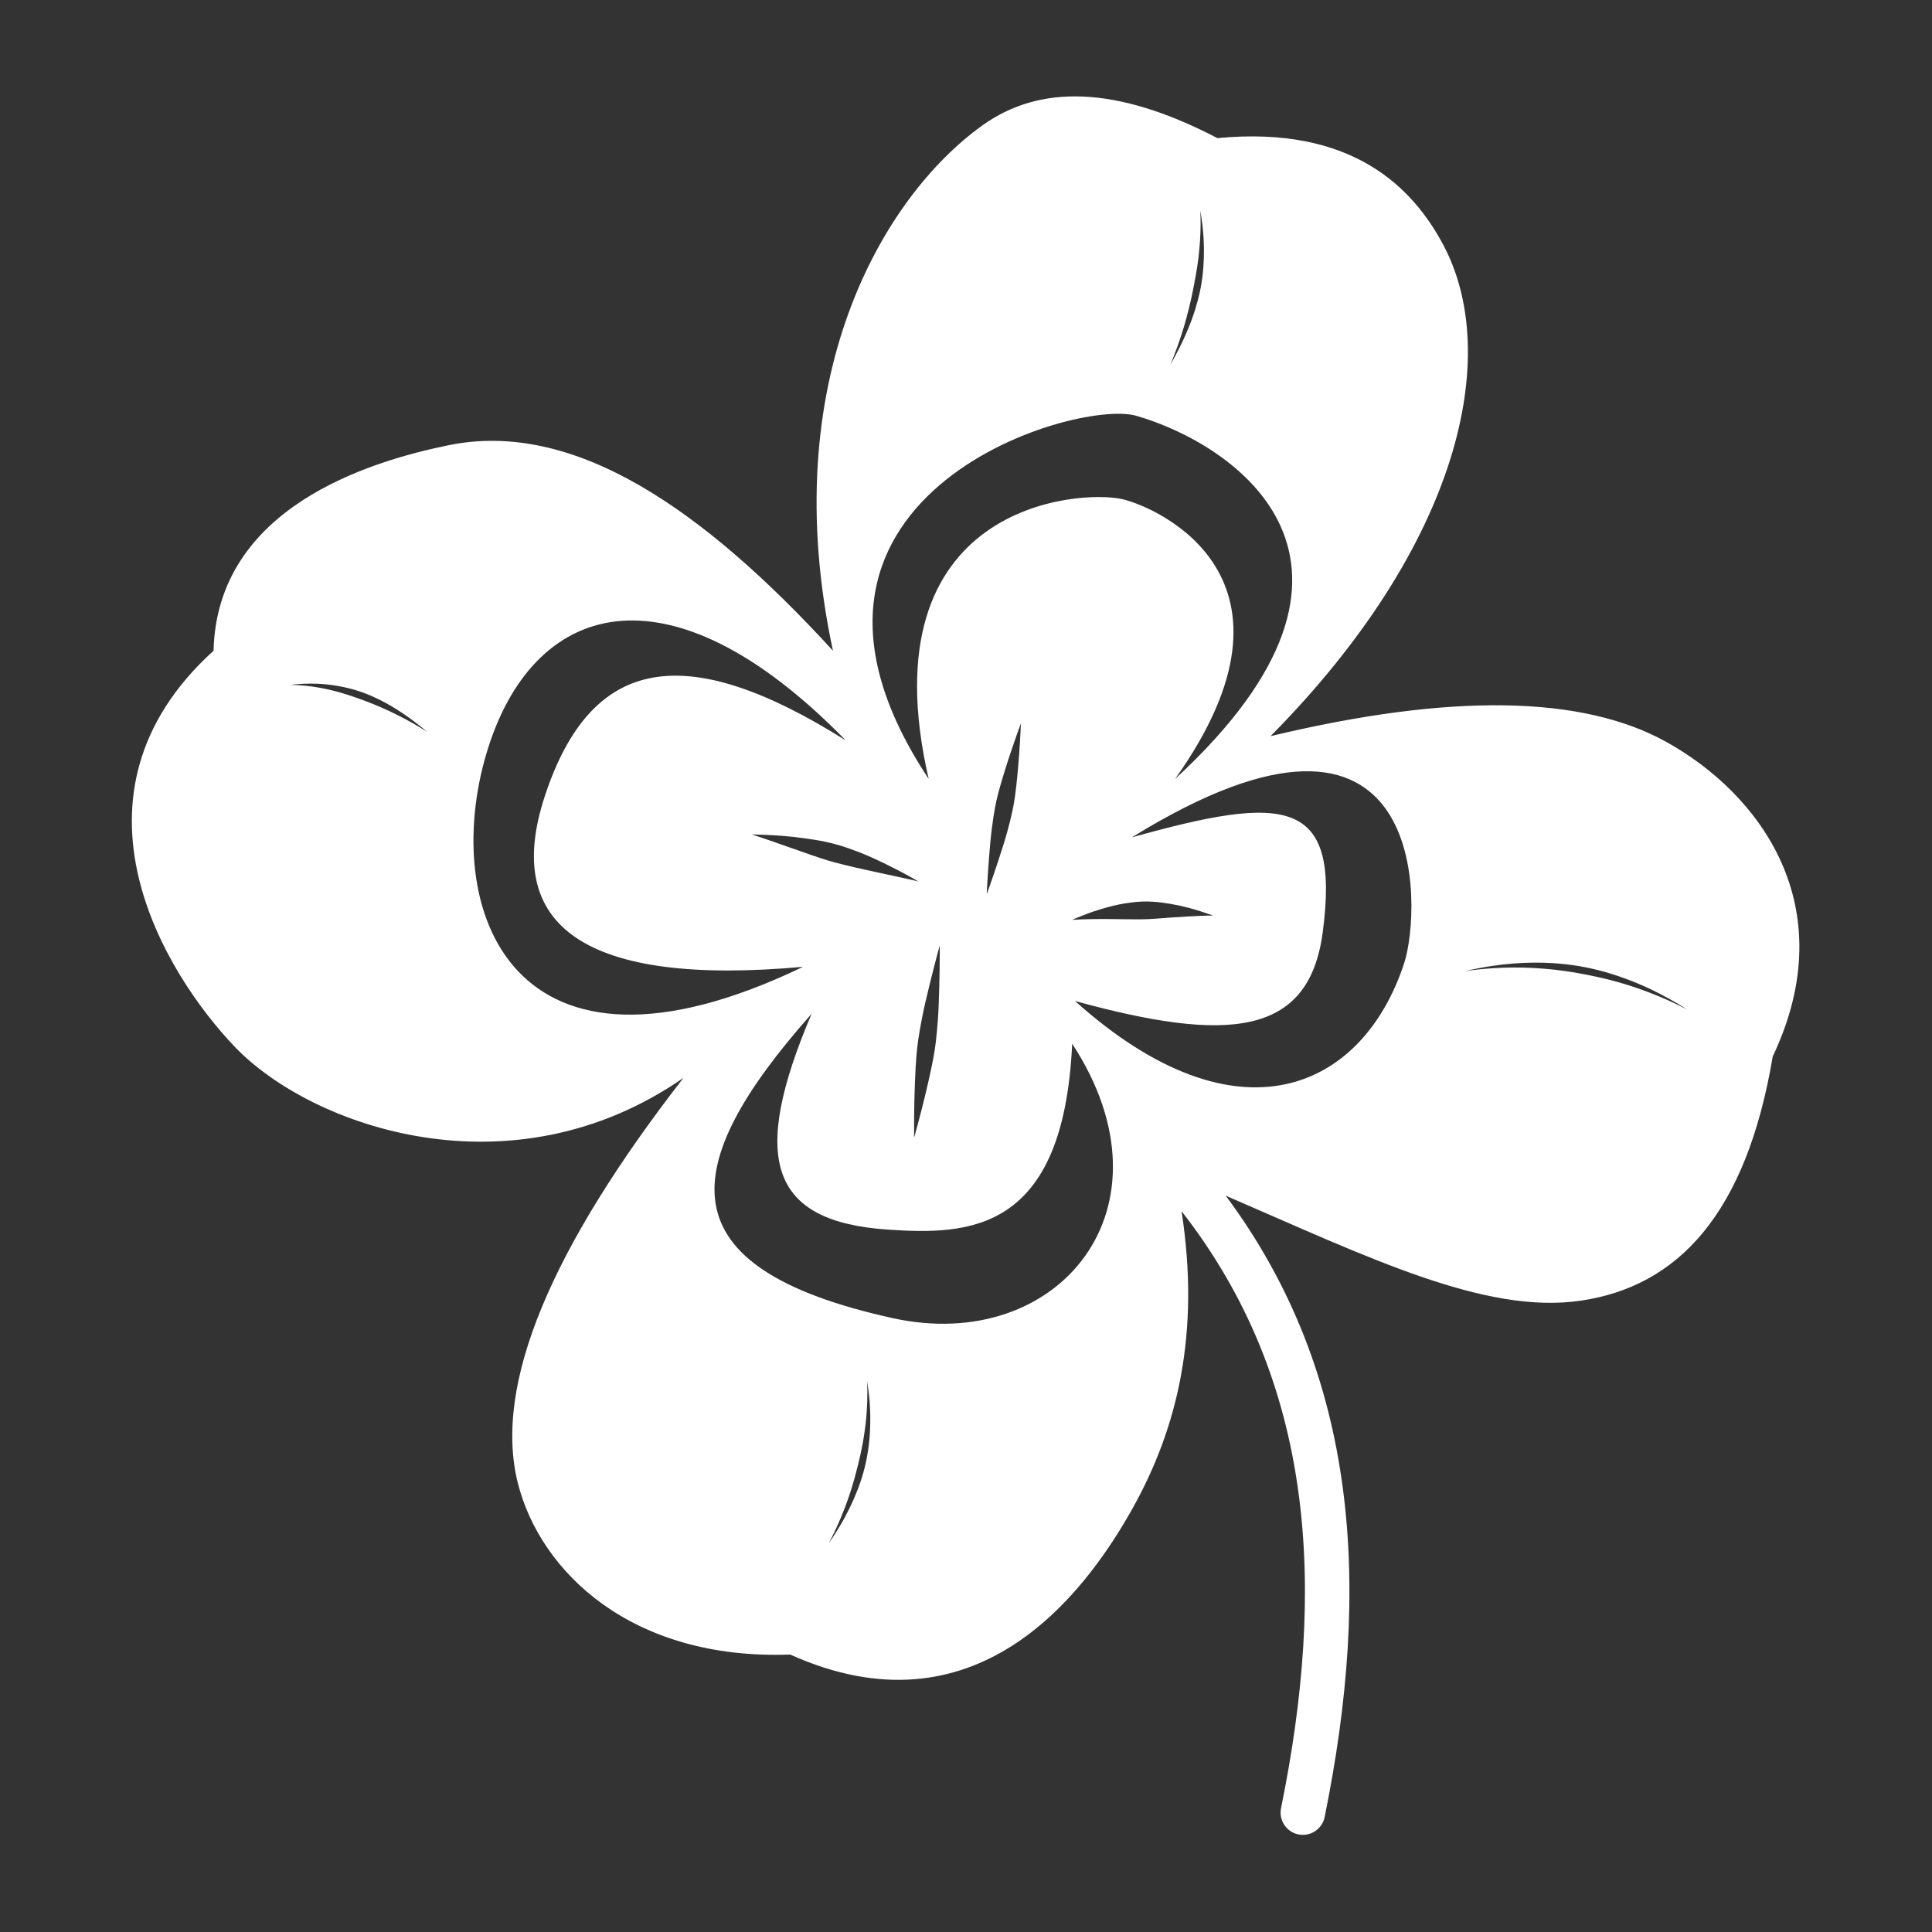 <?xml version="1.0" encoding="UTF-8" standalone="no"?>
<!DOCTYPE svg PUBLIC "-//W3C//DTD SVG 1.1//EN" "http://www.w3.org/Graphics/SVG/1.1/DTD/svg11.dtd">
<svg width="100%" height="100%" viewBox="0 0 1000 1000" version="1.1" xmlns="http://www.w3.org/2000/svg" xmlns:xlink="http://www.w3.org/1999/xlink" xml:space="preserve" xmlns:serif="http://www.serif.com/" style="fill-rule:evenodd;clip-rule:evenodd;stroke-linejoin:round;stroke-miterlimit:2;">
    <rect x="0" y="0" width="1000" height="1000" fill="#333333" stroke="none"/>
    <g transform="matrix(2.211,0,0,2.211,-574.868,-525.478)">
        <path d="M536.607,521.206C567.912,561.305 570.423,609.325 559.897,660.96C559.322,663.776 561.143,666.529 563.96,667.103C566.776,667.678 569.529,665.857 570.103,663.04C581.035,609.416 578.214,559.567 546.943,517.577C580.339,531.989 607.566,545.431 630,542.163C652.7,538.857 668.778,522.008 675,485C691.704,449.801 671.957,423.441 650,411.299C630.497,400.514 599.925,399.822 557.436,410C601.795,365.17 611.626,320.849 597.882,295C590.865,281.801 576.787,266.949 545,270C521.099,257.528 503.245,257.52 490,267.009C466.582,283.786 441.396,326.663 455,390C424.378,356.543 394.214,335.919 365,341.895C346.231,345.734 310.805,356.566 310,390C272.63,423.888 298.725,465.774 315,482.757C332.925,501.461 379.679,517.962 420,490C389.264,529.585 375.325,561.708 381.268,585C386.486,605.452 407.623,626.355 445,625C488.229,644.464 513.539,611.418 525,591.03C535.704,571.99 541.016,549.72 536.607,521.206ZM463,561C463.069,562.593 463.07,564.177 463.022,565.769C462.951,568.131 462.742,570.483 462.404,572.849C462.255,573.882 462.082,574.914 461.89,575.951C461.608,577.48 461.264,579.008 460.882,580.549C460.633,581.556 460.371,582.567 460.089,583.584C459.674,585.078 459.224,586.582 458.704,588.095C458.199,589.564 457.644,591.038 457.028,592.526C456.142,594.668 455.151,596.824 454,599C455.402,596.959 456.665,594.933 457.776,592.883C458.556,591.443 459.258,590.003 459.889,588.556C460.544,587.055 461.126,585.555 461.618,584.045C461.954,583.014 462.249,581.979 462.497,580.942C462.876,579.356 463.155,577.766 463.36,576.182C463.498,575.111 463.595,574.042 463.657,572.974C463.796,570.551 463.763,568.149 463.578,565.755C463.454,564.16 463.255,562.581 463,561ZM511,482C508.979,526.354 486.682,526.762 468,525.529C439.886,523.674 435.678,508.686 450,475C418.455,510.599 415.34,534.444 469,546.245C507.76,554.77 536.206,520.489 511,482ZM480,459C480,459 479.426,461.033 478.591,464.308C478.026,466.526 477.338,469.246 476.64,472.292C476.375,473.446 476.115,474.631 475.877,475.854C475.537,477.609 475.2,479.409 474.941,481.225C474.77,482.429 474.642,483.638 474.541,484.836C474.383,486.707 474.303,488.535 474.225,490.29C474.137,492.255 474.086,494.085 474.054,495.763C473.961,500.688 474,504 474,504C474,504 474.905,500.814 476.106,496.037C476.515,494.409 476.945,492.629 477.375,490.71C477.76,488.995 478.161,487.211 478.499,485.364C478.715,484.182 478.909,482.981 479.059,481.775C479.285,479.954 479.432,478.128 479.563,476.346C479.654,475.102 479.713,473.891 479.76,472.708C479.885,469.586 479.933,466.781 479.969,464.492C480.021,461.112 480,459 480,459ZM524.973,433.693C560.797,423.683 573.894,424.129 569.642,456C566.39,480.373 547.324,481.809 511.666,472C549.933,506.335 579.186,492.606 588.765,463C592.782,450.585 595.125,390.319 524.973,433.693ZM458,411C420.79,387.585 398.485,390.834 387.558,424C377.478,454.594 397.017,468.603 448,464C379.74,496.848 363.011,450.501 373.893,414C384.484,378.474 416.218,368.203 458,411ZM603,465C605.17,464.688 607.311,464.474 609.432,464.333C612.708,464.115 615.918,464.104 619.083,464.276C620.515,464.354 621.934,464.47 623.345,464.615C625.479,464.836 627.588,465.146 629.682,465.52C631.084,465.77 632.478,466.044 633.867,466.351C635.951,466.811 638.02,467.336 640.074,467.953C642.117,468.567 644.143,469.259 646.159,470.035C649.138,471.181 652.085,472.489 655,474C652.21,472.238 649.383,470.652 646.486,469.274C644.509,468.333 642.507,467.491 640.476,466.747C638.422,465.994 636.345,465.336 634.236,464.797C632.827,464.437 631.404,464.13 629.969,463.883C627.826,463.514 625.657,463.271 623.469,463.133C622.025,463.042 620.574,463.005 619.112,463.017C615.904,463.043 612.661,463.298 609.373,463.78C607.263,464.089 605.143,464.501 603,465ZM511,453C512.367,452.911 513.67,452.88 515.029,452.841C517.044,452.784 518.987,452.801 520.992,452.83C521.87,452.842 522.732,452.864 523.609,452.865C524.91,452.868 526.204,452.896 527.506,452.875C528.37,452.861 529.233,452.816 530.097,452.763C531.406,452.683 532.694,452.557 534.009,452.47C535.336,452.381 536.629,452.292 537.967,452.22C539.992,452.112 541.942,452.003 544,452C542.037,451.304 540.161,450.68 538.176,450.161C536.839,449.811 535.53,449.532 534.179,449.295C532.823,449.058 531.482,448.867 530.116,448.77C529.207,448.706 528.296,448.685 527.388,448.722C526.021,448.778 524.666,448.942 523.317,449.158C522.413,449.304 521.53,449.484 520.639,449.701C518.636,450.188 516.72,450.772 514.77,451.476C513.48,451.943 512.267,452.45 511,453ZM491,447C491,447 491.66,445.223 492.641,442.336C493.305,440.383 494.11,437.998 494.944,435.309C495.259,434.291 495.571,433.248 495.863,432.165C496.281,430.614 496.697,429.021 497.037,427.407C497.262,426.338 497.443,425.261 497.598,424.192C497.839,422.52 498.001,420.885 498.159,419.312C498.335,417.549 498.468,415.911 498.575,414.403C498.89,409.971 499,407 499,407C499,407 497.959,409.785 496.545,413.997C496.064,415.43 495.557,416.993 495.041,418.688C494.581,420.201 494.102,421.772 493.682,423.408C493.414,424.455 493.167,425.519 492.963,426.593C492.656,428.213 492.428,429.843 492.217,431.435C492.07,432.547 491.957,433.63 491.856,434.691C491.591,437.494 491.418,440.006 491.279,442.064C491.074,445.106 491,447 491,447ZM475,444C473.547,443.179 472.145,442.388 470.683,441.624C468.463,440.464 466.281,439.391 464.032,438.385C463.025,437.935 462.023,437.512 461,437.118C459.459,436.525 457.915,435.969 456.348,435.507C455.295,435.196 454.231,434.936 453.163,434.713C451.54,434.373 449.924,434.125 448.297,433.901C446.649,433.674 445.034,433.495 443.391,433.36C440.892,433.155 438.475,433.069 436,433C438.345,433.75 440.607,434.563 442.961,435.385C444.496,435.922 446.006,436.455 447.557,436.992C449.08,437.52 450.587,438.067 452.135,438.571C453.15,438.902 454.174,439.218 455.211,439.502C456.757,439.925 458.322,440.292 459.897,440.669C460.945,440.92 461.99,441.147 463.051,441.377C465.434,441.893 467.787,442.387 470.206,442.928C471.811,443.288 473.381,443.619 475,444ZM535.108,420C568.57,372.998 531.037,356.446 522.764,354.524C512.693,352.183 462.601,355.559 477.402,420C433.806,354.185 511.528,330.839 526,335C548.976,341.607 590.198,369.197 535.108,420ZM360,409C358.92,408.088 357.845,407.22 356.749,406.402C355.03,405.12 353.298,403.959 351.535,402.922C350.722,402.444 349.904,401.997 349.078,401.582C347.806,400.944 346.524,400.371 345.227,399.885C344.343,399.554 343.45,399.267 342.553,399.02C341.185,398.642 339.811,398.356 338.432,398.141C337.039,397.924 335.648,397.785 334.251,397.729C332.164,397.644 330.089,397.744 328,398C330.313,398.023 332.581,398.264 334.843,398.666C336.404,398.944 337.948,399.307 339.492,399.745C340.144,399.929 340.794,400.124 341.444,400.333C342.088,400.539 342.729,400.762 343.373,400.987C344.01,401.211 344.648,401.443 345.289,401.68C346.55,402.146 347.813,402.648 349.081,403.197C350.563,403.84 352.047,404.534 353.538,405.299C355.689,406.403 357.843,407.616 360,409ZM534,323C534.751,321.696 535.465,320.391 536.131,319.06C537.144,317.032 538.052,314.981 538.842,312.885C539.196,311.944 539.523,310.998 539.819,310.04C540.265,308.6 540.654,307.144 540.962,305.669C541.167,304.686 541.331,303.693 541.461,302.695C541.654,301.206 541.766,299.704 541.819,298.19C541.871,296.697 541.859,295.197 541.778,293.683C541.659,291.472 541.392,289.254 541,287C541.11,289.269 541.077,291.486 540.95,293.681C540.864,295.168 540.729,296.634 540.552,298.091C540.373,299.56 540.139,301.009 539.882,302.452C539.71,303.417 539.525,304.378 539.334,305.337C539.046,306.779 538.739,308.214 538.386,309.642C538.151,310.596 537.907,311.546 537.644,312.495C537.055,314.627 536.385,316.736 535.62,318.84C535.113,320.234 534.581,321.618 534,323Z" style="fill:white;"/>
    </g>
</svg>
